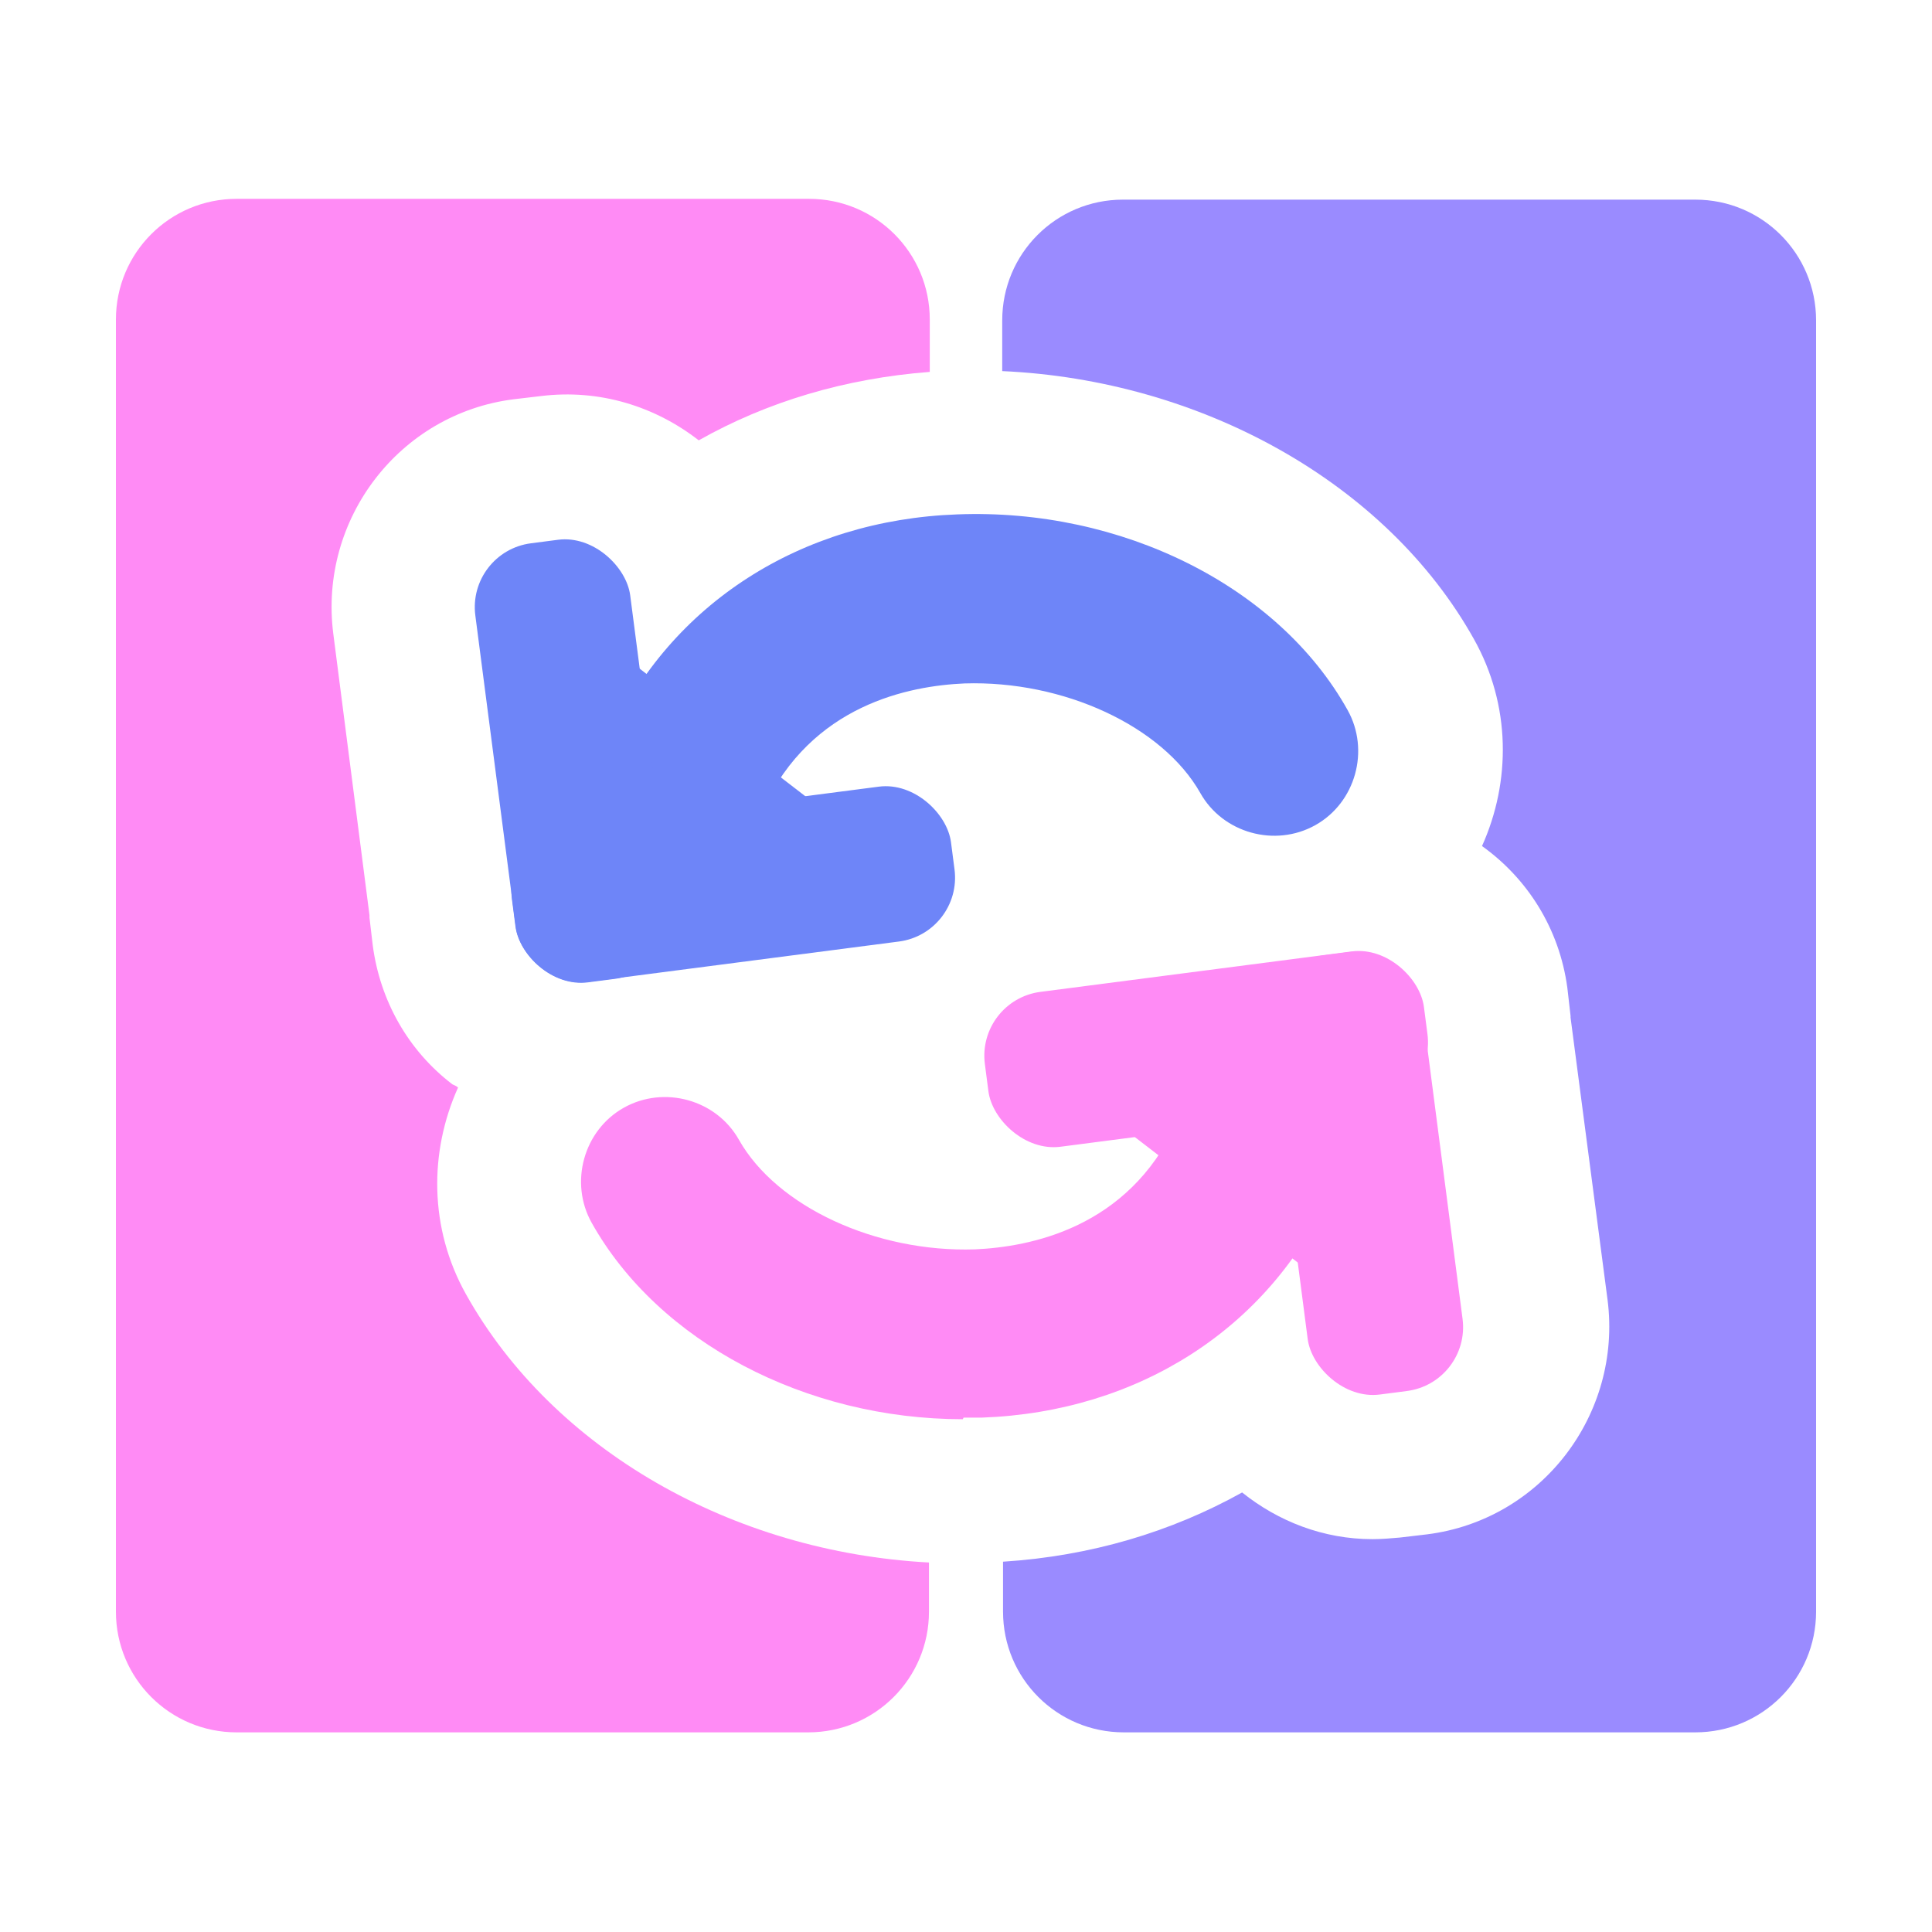 <?xml version="1.0" encoding="UTF-8"?><svg id="a" xmlns="http://www.w3.org/2000/svg" viewBox="0 0 24 24"><g><g><path d="M8.53,10.66c-.14,0-.29-.03-.44-.1-.53-.24-.76-.86-.52-1.39,.76-1.67,2.38-2.71,4.32-2.78,2.04-.08,3.99,.89,4.85,2.43,.28,.5,.1,1.15-.4,1.43s-1.15,.1-1.43-.4c-.47-.83-1.7-1.4-2.93-1.36-.68,.03-1.9,.26-2.5,1.56-.17,.38-.56,.61-.95,.61h0Z" fill="#6e85f8"/><g><rect x="7.84" y="7.59" width="1.37" height="4.05" transform="translate(-4.3 10.5) rotate(-52.4)" fill="#6e85f8"/><g><rect x="6.15" y="6.7" width="1.94" height="5.5" rx=".8" ry=".8" transform="translate(-1.16 1) rotate(-7.4)" fill="#6e85f8"/><rect x="6.36" y="10.01" width="5.5" height="1.94" rx=".8" ry=".8" transform="translate(-1.34 1.27) rotate(-7.4)" fill="#6e85f8"/></g></g></g><g><path d="M11.96,17.63c-1.95,0-3.78-.96-4.61-2.44-.28-.5-.1-1.15,.4-1.43s1.15-.1,1.43,.4c.47,.83,1.7,1.4,2.93,1.36,.68-.03,1.9-.26,2.5-1.56,.24-.53,.86-.76,1.39-.52,.53,.24,.76,.86,.52,1.39-.76,1.67-2.38,2.71-4.32,2.78h-.23Z" fill="#ff8bf5"/><g><rect x="14.89" y="12.38" width="1.37" height="4.05" transform="translate(-5.34 17.95) rotate(-52.4)" fill="#ff8bf5"/><g><rect x="15.99" y="11.82" width="1.94" height="5.5" rx=".8" ry=".8" transform="translate(-1.74 2.31) rotate(-7.4)" fill="#ff8bf5"/><rect x="12.23" y="12.06" width="5.5" height="1.94" rx=".8" ry=".8" transform="translate(-1.55 2.04) rotate(-7.4)" fill="#ff8bf5"/></g></g></g></g><path d="M5.79,16.08c-.46-.82-.46-1.77-.1-2.57-.02-.02-.05-.03-.07-.04-.55-.42-.9-1.04-.99-1.73l-.04-.34s0-.02,0-.03l-.45-3.5c-.18-1.42,.82-2.73,2.24-2.91l.34-.04c.73-.09,1.42,.13,1.96,.55,.85-.48,1.82-.77,2.87-.85v-.65c0-.83-.67-1.5-1.5-1.5H2.94c-.83,0-1.5,.67-1.5,1.5V20.02c0,.83,.67,1.5,1.5,1.5h7.1c.83,0,1.5-.67,1.5-1.5v-.61c-2.44-.13-4.67-1.4-5.75-3.33Z" fill="#ff8bf5"/><path d="M21.05,2.48h-7.1c-.83,0-1.5,.67-1.5,1.5v.63c2.46,.11,4.77,1.38,5.86,3.33,.46,.82,.46,1.77,.1,2.57,.56,.4,.96,1.02,1.06,1.76l.04,.35s0,.01,0,.02l.46,3.51c.18,1.42-.82,2.73-2.24,2.91l-.34,.04c-.11,.01-.23,.02-.34,.02-.61,0-1.17-.22-1.62-.58-.88,.49-1.88,.79-2.97,.86v.62c0,.83,.67,1.5,1.5,1.5h7.1c.83,0,1.5-.67,1.5-1.5V3.98c0-.83-.67-1.5-1.5-1.5Z" fill="#9a8bff"/></svg>